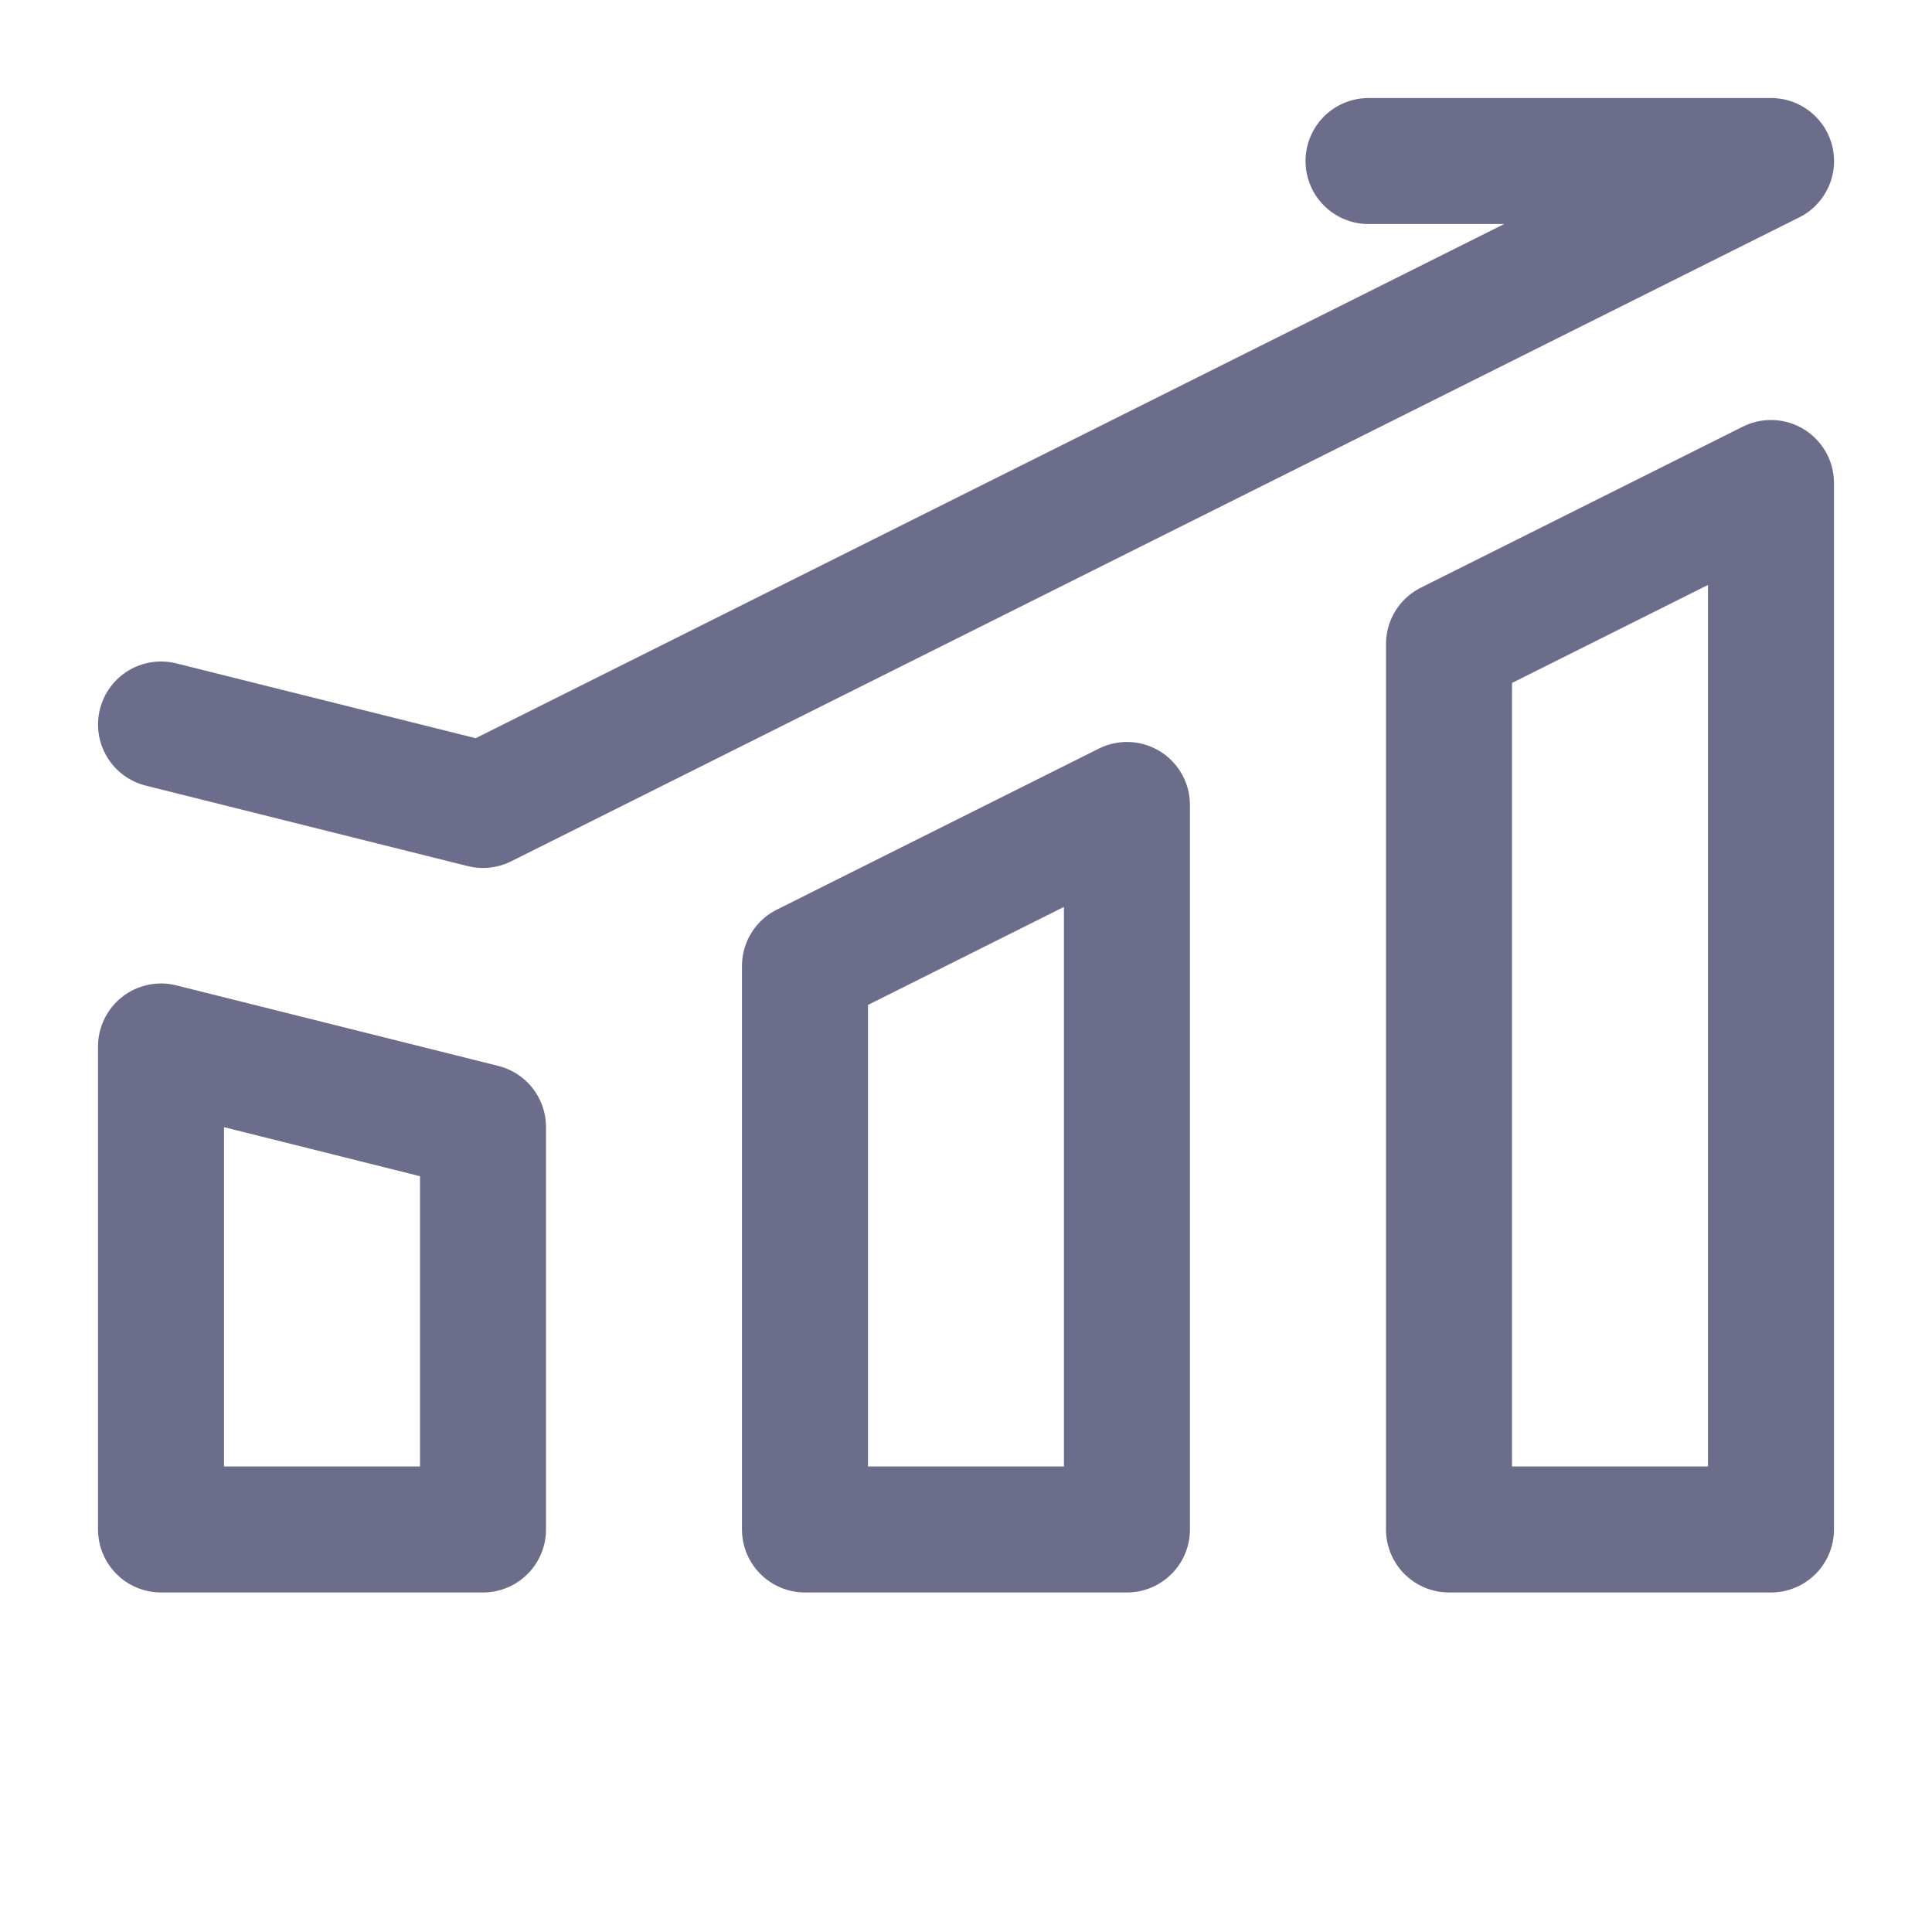 <svg width="23" height="23" viewBox="0 0 23 23" fill="none" xmlns="http://www.w3.org/2000/svg">
<path d="M1.917 12.458L5.75 13.417V18.208H1.917V12.458Z" stroke="#6C6D8A" stroke-width="1.5" stroke-linejoin="round"/>
<path d="M9.583 11.5L13.416 9.583V18.208H9.583V11.5Z" stroke="#6C6D8A" stroke-width="1.5" stroke-linejoin="round"/>
<path d="M17.25 7.667L21.083 5.75V18.208H17.25V7.667Z" stroke="#6C6D8A" stroke-width="1.5" stroke-linejoin="round"/>
<path d="M1.917 8.625L5.75 9.583L21.084 1.917H16.292" stroke="#6C6D8A" stroke-width="1.5" stroke-linecap="round" stroke-linejoin="round"/>
</svg>

